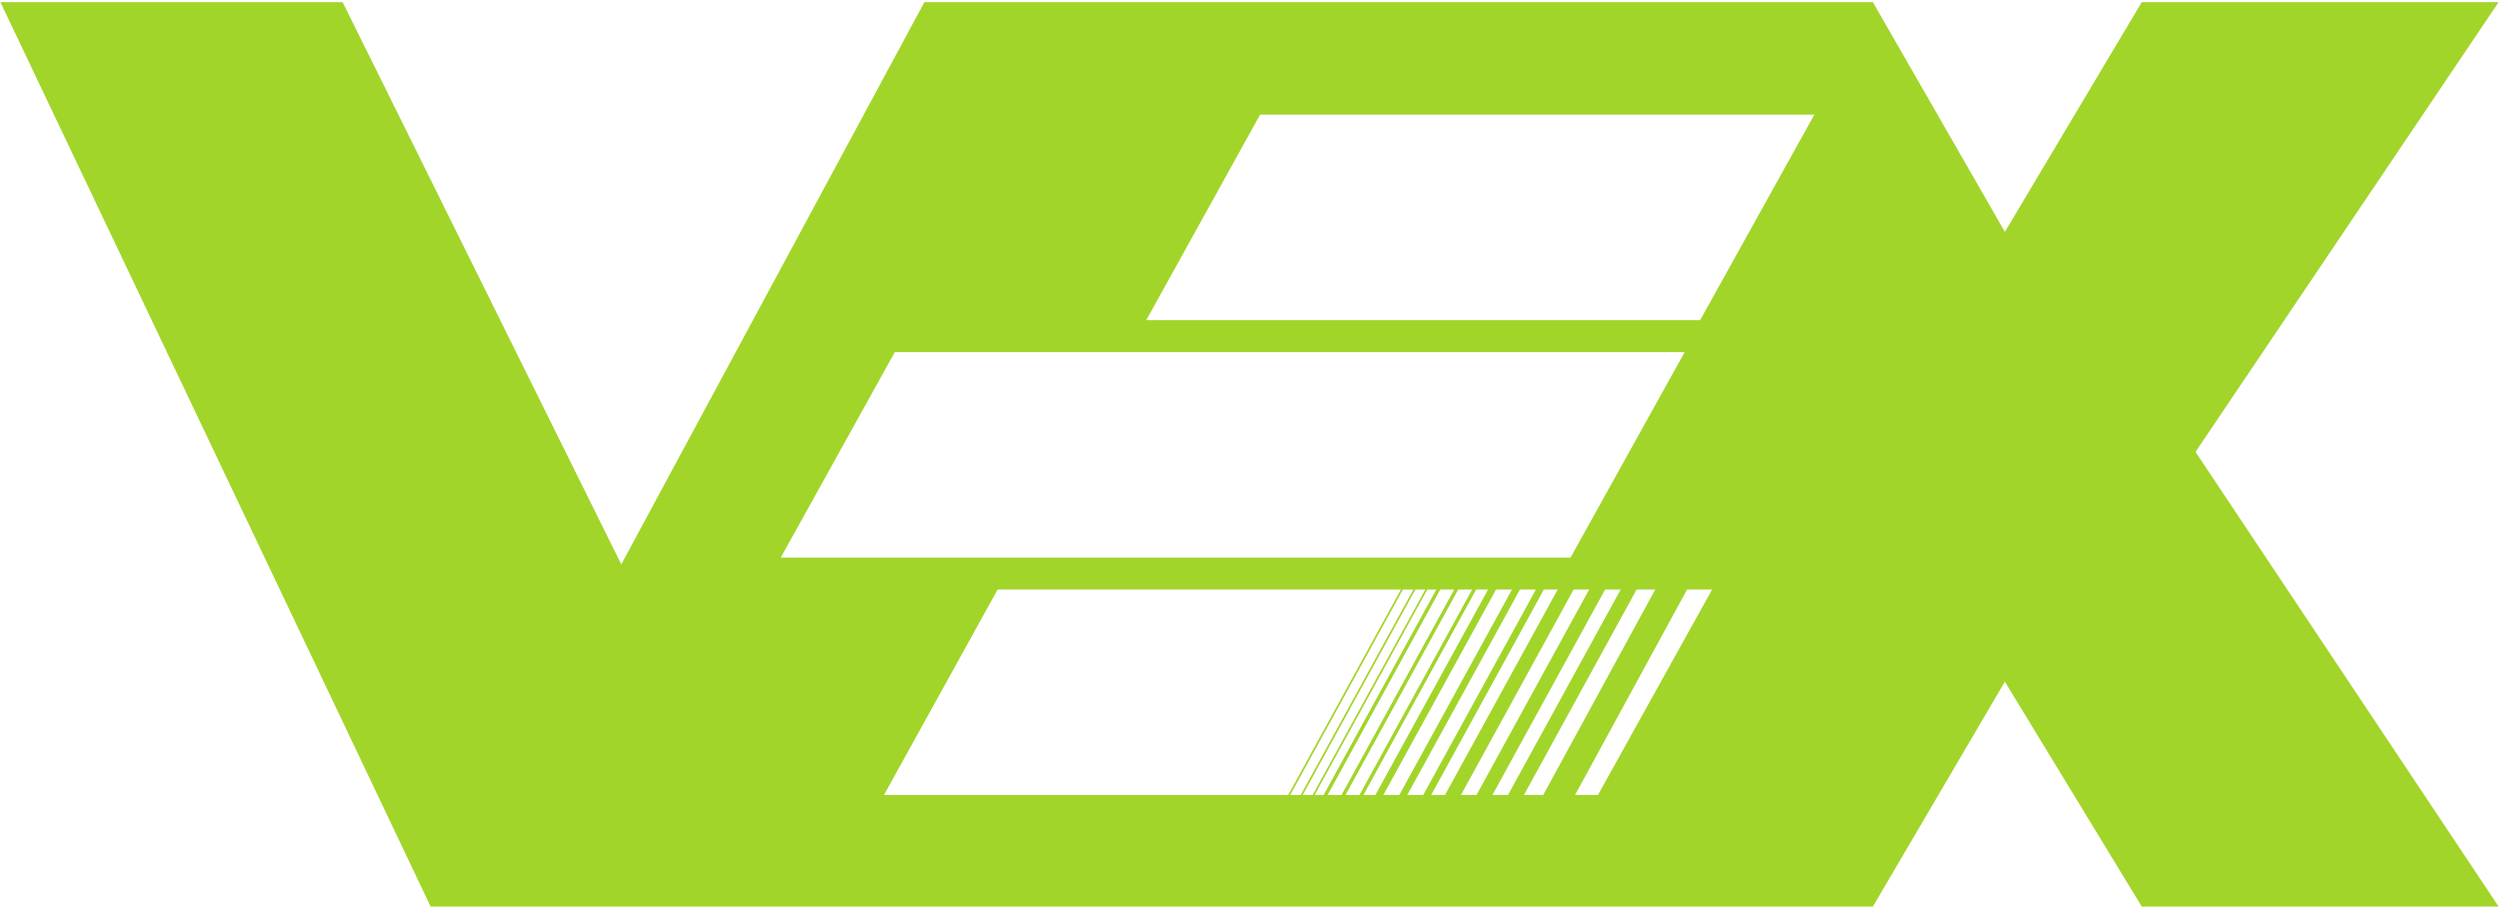 <svg width="691" height="251" viewBox="0 0 691 251" fill="none" xmlns="http://www.w3.org/2000/svg">
<path fill-rule="evenodd" clip-rule="evenodd" d="M0.108 0.584L119.024 250.578H517.663L554.149 188.417L591.985 250.578H690.632L606.85 124.905L690.632 0.584H591.985L554.149 64.085L517.663 0.584H255.507L171.726 155.985L94.701 0.584H0.108ZM316.828 88.49L348.286 31.702H501.469L469.919 88.49H316.828ZM215.803 154.115L247.326 97.327H465.645L434.096 154.115H215.803ZM275.749 162.944L244.331 219.732H356.068L387.21 162.944H275.749ZM359.521 219.732H356.619L387.761 162.944H390.663L359.521 219.732ZM360.072 219.732L391.214 162.944H393.959L362.817 219.732H360.072ZM363.369 219.732L394.511 162.944H396.988L365.846 219.732H363.369ZM366.949 219.732L398.091 162.944H401.949L370.807 219.732H366.949ZM371.91 219.732L403.052 162.944H406.902L375.76 219.732H371.91ZM376.863 219.732L408.005 162.944H411.304L380.162 219.732H376.863ZM382.367 219.732L413.509 162.944H417.913L386.771 219.732H382.367ZM388.976 219.732L420.118 162.944H424.522L393.38 219.732H388.976ZM395.585 219.732L426.727 162.944H430.543L399.401 219.732H395.585ZM403.812 219.732L434.953 162.944H439.244L408.102 219.732H403.812ZM412.512 219.732L443.654 162.944H447.952L416.81 219.732H412.512ZM421.22 219.732L452.362 162.944H457.504L426.543 219.732H421.22ZM435.352 219.732L466.312 162.944H473.226L441.677 219.732H435.352Z" fill="#A2D529"/>
</svg>